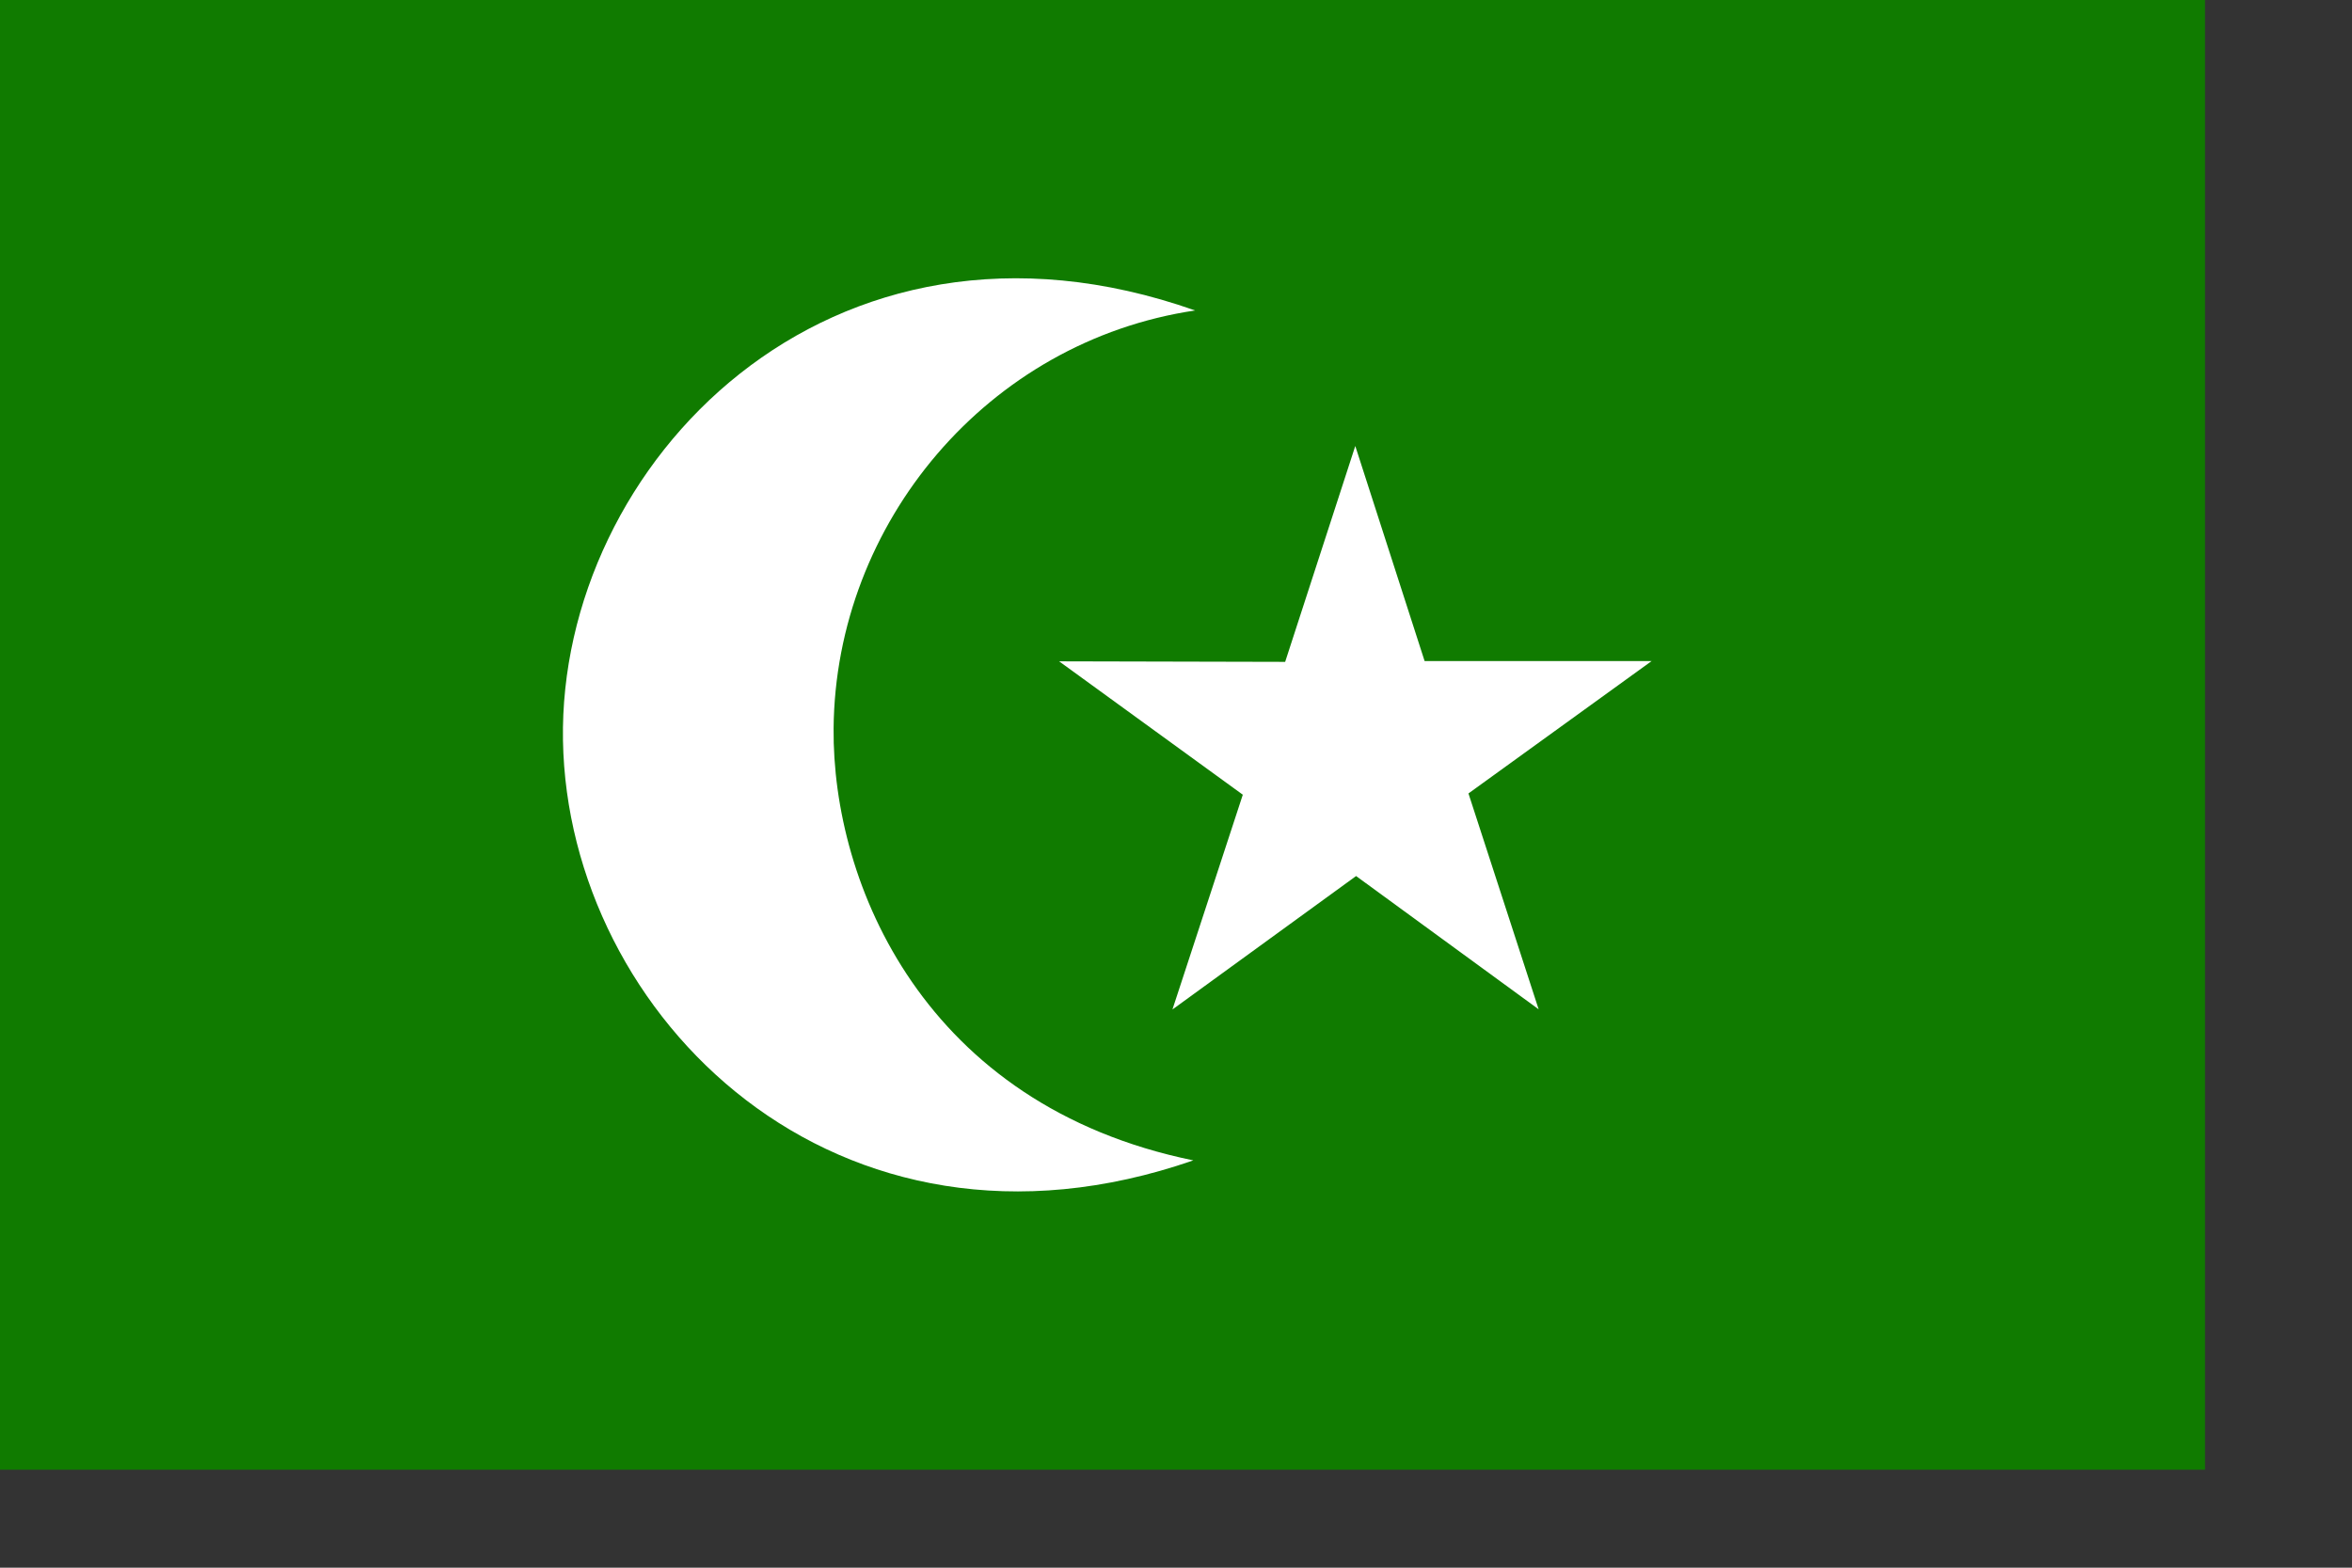 <?xml version="1.0" encoding="UTF-8" standalone="no"?>
<!-- Created with Sodipodi ("http://www.sodipodi.com/") -->
<!--



-->
<svg
   xmlns:dc="http://purl.org/dc/elements/1.1/"
   xmlns:cc="http://web.resource.org/cc/"
   xmlns:rdf="http://www.w3.org/1999/02/22-rdf-syntax-ns#"
   xmlns:svg="http://www.w3.org/2000/svg"
   xmlns="http://www.w3.org/2000/svg"
   xmlns:sodipodi="http://inkscape.sourceforge.net/DTD/sodipodi-0.dtd"
   xmlns:inkscape="http://www.inkscape.org/namespaces/inkscape"
   height="250pt"
   id="svg607"
   sodipodi:docbase="/Users/daniel/arabflags"
   sodipodi:docname="arab.svg"
   sodipodi:version="0.32"
   width="375pt"
   inkscape:version="0.43"
   version="1.0">
  <rect width="100%" height="100%" fill="#333333" stroke="none"/>
  <defs
     id="defs609" />
  <sodipodi:namedview
     id="base"
     inkscape:zoom="1.056"
     inkscape:cx="312.5"
     inkscape:cy="156.25"
     inkscape:window-width="887"
     inkscape:window-height="720"
     inkscape:window-x="58"
     inkscape:window-y="22"
     inkscape:current-layer="svg607" />
  <rect
     height="312.5"
     id="rect612"
     style="font-size:12px;fill:#107b00;fill-opacity:1;fill-rule:evenodd;stroke-width:1pt"
     width="468.75"
     x="0"
     y="4.2557716e-05" />
  <g
     id="g3932"
     transform="translate(-85.927,3.542)">
    <polygon
       d="M 331.876,176.562 L 315.967,165.245 L 300.248,176.969 L 306.095,158.341 L 290.088,147.015 L 309.611,146.819 L 315.436,128.095 L 321.655,146.602 L 341.263,146.357 L 325.583,157.99 L 331.876,176.562 z "
       inkscape:randomized="0"
       inkscape:rounded="0"
       inkscape:flatsided="false"
       transform="matrix(2.461,3.048588e-2,-3.048588e-2,2.461,-398.344,-233.573)"
       style="font-size:12px;fill:#ffffff;fill-opacity:1;fill-rule:evenodd;stroke-width:1pt"
       sodipodi:type="star"
       sodipodi:sides="5"
       sodipodi:r2="10.247056"
       sodipodi:r1="26.906403"
       sodipodi:cy="154.99947"
       sodipodi:cx="315.78232"
       sodipodi:arg2="1.5527715"
       sodipodi:arg1="0.9296189"
       points="331.876,176.562 315.967,165.245 300.248,176.969 306.095,158.341 290.088,147.015 309.611,146.819 315.436,128.095 321.655,146.602 341.263,146.357 325.583,157.99 331.876,176.562 "
       id="polygon644" />
    <path
       style="fill:#ffffff;fill-opacity:1;fill-rule:evenodd;stroke:none;stroke-width:1pt;stroke-linecap:butt;stroke-linejoin:miter;stroke-opacity:1"
       sodipodi:nodetypes="cscsc"
       id="path648"
       d="M 339.604,243.186 C 263.731,269.523 206.601,212.426 205.607,153.886 C 204.615,95.347 262.065,34.981 339.99,62.471 C 295.9,69.009 263.524,107.651 263.137,151.339 C 262.842,184.373 282.378,231.46 339.604,243.186 z " />
  </g>
</svg>
